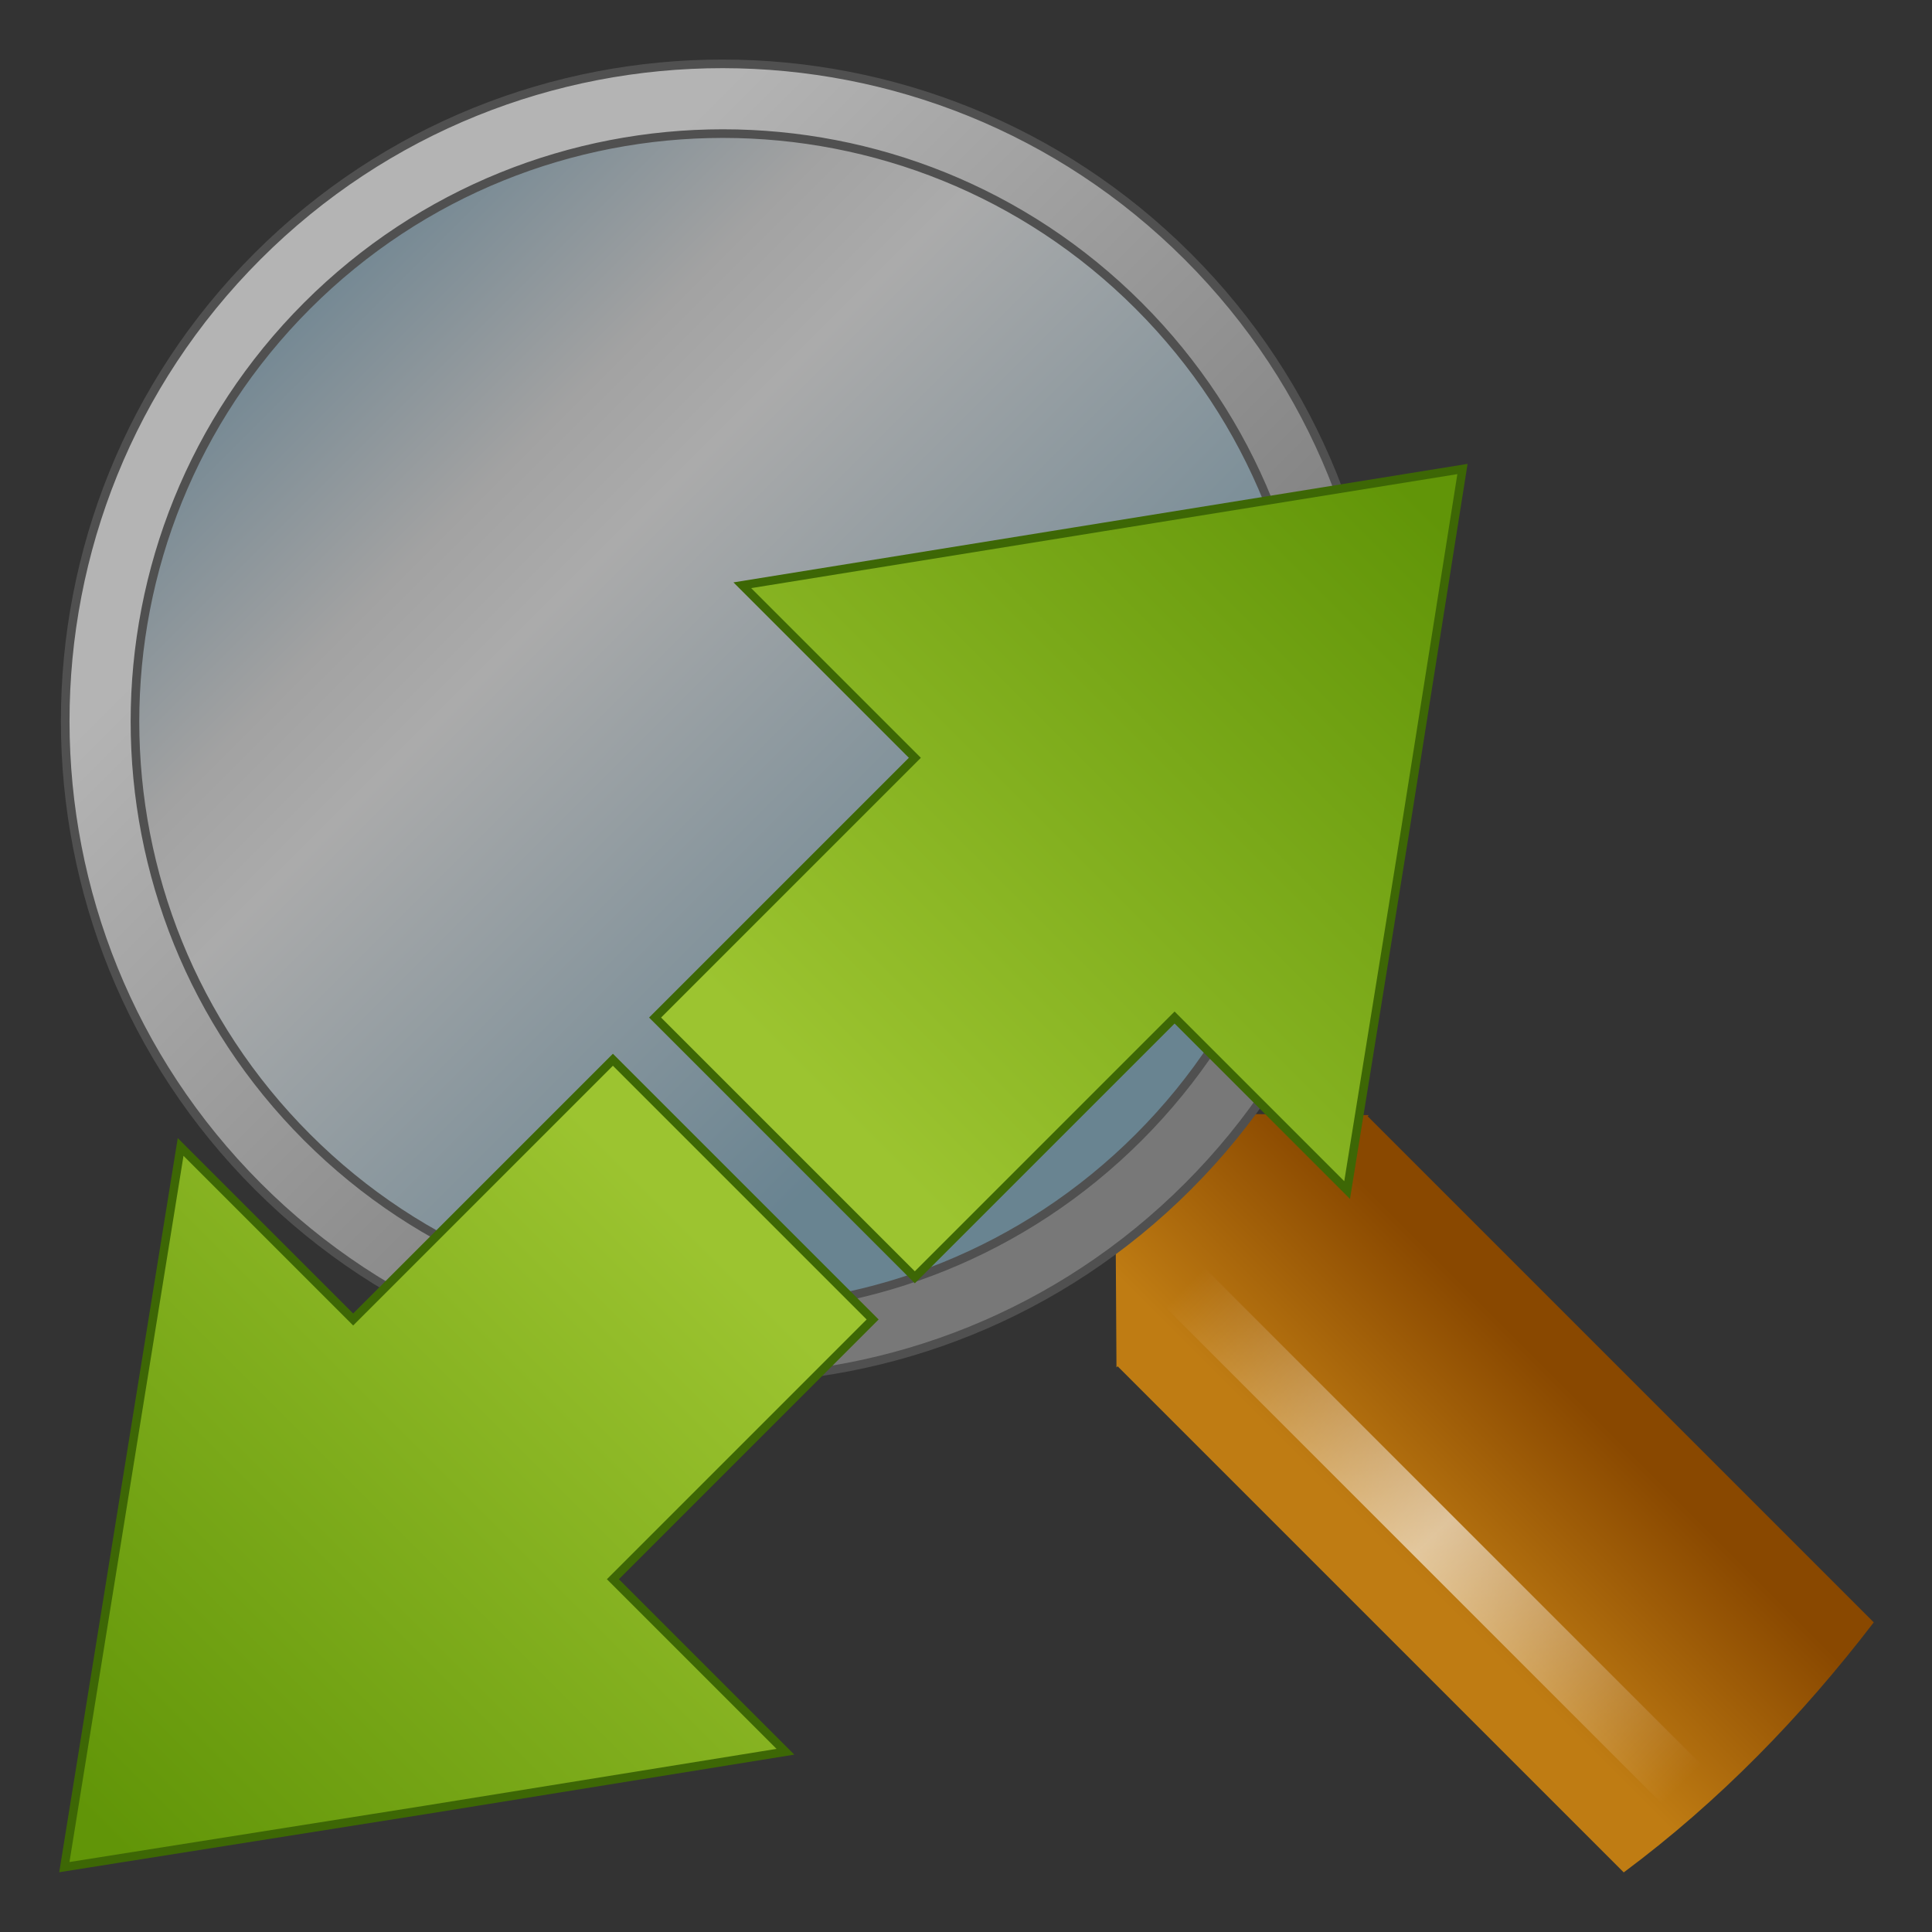 <?xml version="1.0" encoding="UTF-8" standalone="no"?>
<!-- Created with Inkscape (http://www.inkscape.org/) -->
<svg
   xmlns:dc="http://purl.org/dc/elements/1.1/"
   xmlns:cc="http://creativecommons.org/ns#"
   xmlns:rdf="http://www.w3.org/1999/02/22-rdf-syntax-ns#"
   xmlns:svg="http://www.w3.org/2000/svg"
   xmlns="http://www.w3.org/2000/svg"
   xmlns:xlink="http://www.w3.org/1999/xlink"
   xmlns:sodipodi="http://sodipodi.sourceforge.net/DTD/sodipodi-0.dtd"
   xmlns:inkscape="http://www.inkscape.org/namespaces/inkscape"
   width="32"
   height="32"
   id="svg2"
   sodipodi:version="0.32"
   inkscape:version="0.46"
   version="1.0"
   sodipodi:docname="zoom-best.svg"
   inkscape:output_extension="org.inkscape.output.svg.inkscape">
  <rect width="100%" height="100%" fill="#333333" stroke="none"/>
  <defs
     id="defs4">
    <linearGradient
       id="linearGradient3201">
      <stop
         style="stop-color:#619508;stop-opacity:1;"
         offset="0"
         id="stop3203" />
      <stop
         style="stop-color:#9cc430;stop-opacity:1;"
         offset="1"
         id="stop3205" />
    </linearGradient>
    <linearGradient
       id="linearGradient8664">
      <stop
         style="stop-color:#ffffff;stop-opacity:0;"
         offset="0"
         id="stop8666" />
      <stop
         id="stop8672"
         offset="0.5"
         style="stop-color:#ffffff;stop-opacity:0.588;" />
      <stop
         style="stop-color:#ffffff;stop-opacity:0;"
         offset="1"
         id="stop8668" />
    </linearGradient>
    <linearGradient
       id="linearGradient8654">
      <stop
         style="stop-color:#bf7c13;stop-opacity:1;"
         offset="0"
         id="stop8656" />
      <stop
         style="stop-color:#894800;stop-opacity:1;"
         offset="1"
         id="stop8658" />
    </linearGradient>
    <linearGradient
       id="linearGradient8638">
      <stop
         style="stop-color:#787878;stop-opacity:1;"
         offset="0"
         id="stop8640" />
      <stop
         style="stop-color:#b4b4b4;stop-opacity:1;"
         offset="1"
         id="stop8642" />
    </linearGradient>
    <linearGradient
       id="linearGradient8626">
      <stop
         style="stop-color:#599bc0;stop-opacity:0.588;"
         offset="0"
         id="stop8628" />
      <stop
         id="stop8634"
         offset="0.407"
         style="stop-color:#f0f0f0;stop-opacity:0.588;" />
      <stop
         style="stop-color:#ffffff;stop-opacity:0.588;"
         offset="0.515"
         id="stop8636" />
      <stop
         style="stop-color:#8fbcd3;stop-opacity:0.588;"
         offset="1"
         id="stop8630" />
    </linearGradient>
    <inkscape:perspective
       sodipodi:type="inkscape:persp3d"
       inkscape:vp_x="0 : 526.18109 : 1"
       inkscape:vp_y="0 : 1000 : 0"
       inkscape:vp_z="744.09448 : 526.18109 : 1"
       inkscape:persp3d-origin="372.04724 : 350.78739 : 1"
       id="perspective10" />
    <linearGradient
       inkscape:collect="always"
       xlink:href="#linearGradient8654"
       id="linearGradient8689"
       gradientUnits="userSpaceOnUse"
       x1="55.344"
       y1="101.092"
       x2="69.246"
       y2="101.092" />
    <linearGradient
       inkscape:collect="always"
       xlink:href="#linearGradient8664"
       id="linearGradient8691"
       gradientUnits="userSpaceOnUse"
       x1="57.679"
       y1="84.786"
       x2="57.679"
       y2="125.5" />
    <linearGradient
       inkscape:collect="always"
       xlink:href="#linearGradient8626"
       id="linearGradient8693"
       gradientUnits="userSpaceOnUse"
       x1="53.791"
       y1="-0.45"
       x2="53.791"
       y2="78.923" />
    <linearGradient
       inkscape:collect="always"
       xlink:href="#linearGradient8638"
       id="linearGradient8695"
       gradientUnits="userSpaceOnUse"
       x1="61.875"
       y1="66.645"
       x2="61.875"
       y2="13.788" />
    <linearGradient
       inkscape:collect="always"
       xlink:href="#linearGradient3201"
       id="linearGradient3207"
       x1="-41.953"
       y1="0.5"
       x2="-41.953"
       y2="20.422"
       gradientUnits="userSpaceOnUse" />
    <linearGradient
       inkscape:collect="always"
       xlink:href="#linearGradient3201"
       id="linearGradient3211"
       gradientUnits="userSpaceOnUse"
       x1="-41.953"
       y1="0.5"
       x2="-41.953"
       y2="20.422"
       gradientTransform="matrix(1,0,0,-1,0,45.156)" />
    <linearGradient
       inkscape:collect="always"
       xlink:href="#linearGradient3201"
       id="linearGradient3217"
       gradientUnits="userSpaceOnUse"
       x1="-41.953"
       y1="0.5"
       x2="-41.953"
       y2="20.422" />
    <linearGradient
       inkscape:collect="always"
       xlink:href="#linearGradient3201"
       id="linearGradient3219"
       gradientUnits="userSpaceOnUse"
       gradientTransform="matrix(1,0,0,-1,0,45.156)"
       x1="-41.953"
       y1="0.5"
       x2="-41.953"
       y2="20.422" />
    <linearGradient
       inkscape:collect="always"
       xlink:href="#linearGradient3201"
       id="linearGradient3222"
       gradientUnits="userSpaceOnUse"
       gradientTransform="matrix(1,0,0,-1,0,45.156)"
       x1="-41.953"
       y1="0.5"
       x2="-41.953"
       y2="20.422" />
    <linearGradient
       inkscape:collect="always"
       xlink:href="#linearGradient3201"
       id="linearGradient3225"
       gradientUnits="userSpaceOnUse"
       x1="-41.953"
       y1="0.5"
       x2="-41.953"
       y2="20.422" />
    <linearGradient
       inkscape:collect="always"
       xlink:href="#linearGradient3201"
       id="linearGradient3231"
       gradientUnits="userSpaceOnUse"
       x1="-41.953"
       y1="0.5"
       x2="-41.953"
       y2="20.422" />
    <linearGradient
       inkscape:collect="always"
       xlink:href="#linearGradient3201"
       id="linearGradient3233"
       gradientUnits="userSpaceOnUse"
       gradientTransform="matrix(1,0,0,-1,0,45.156)"
       x1="-41.953"
       y1="0.5"
       x2="-41.953"
       y2="20.422" />
  </defs>
  <sodipodi:namedview
     id="base"
     pagecolor="#ffffff"
     bordercolor="#666666"
     borderopacity="1.0"
     inkscape:pageopacity="0.0"
     inkscape:pageshadow="2"
     inkscape:zoom="8.5333336"
     inkscape:cx="6.5928548"
     inkscape:cy="8.5087553"
     inkscape:document-units="px"
     inkscape:current-layer="layer1"
     showgrid="false"
     inkscape:window-width="1280"
     inkscape:window-height="715"
     inkscape:window-x="0"
     inkscape:window-y="25" />
  <g
     inkscape:label="Livello 1"
     inkscape:groupmode="layer"
     id="layer1">
    <g
       id="g8682"
       transform="matrix(0.202,-0.202,0.202,0.202,-8.58,16.395)">
      <g
         transform="translate(-6.25e-2,-2.76)"
         id="g8674">
        <path
           sodipodi:nodetypes="ccccccccc"
           style="fill:url(#linearGradient8689);fill-opacity:1;stroke:none;stroke-width:0.504;stroke-linecap:square;stroke-linejoin:round;stroke-miterlimit:4;stroke-opacity:1"
           d="M 56.781,80 L 51.594,85.25 L 51.688,85.25 L 51.688,126.75 C 58.519,127.753 65.356,127.651 72.188,126.75 L 72.188,85.25 L 72.281,85.25 L 67.125,80 L 56.781,80 z"
           id="rect8646" />
        <rect
           style="fill:url(#linearGradient8691);fill-opacity:1;stroke:none;stroke-width:0.5;stroke-linecap:square;stroke-linejoin:round;stroke-miterlimit:4;stroke-dasharray:none;stroke-opacity:1"
           id="rect8662"
           width="3.214"
           height="40.714"
           x="56.071"
           y="84.786" />
      </g>
      <path
         transform="matrix(0.894,0,0,0.894,13.784,-7.973)"
         d="M 91.924,53.501 A 38.133,38.133 0 1 1 15.657,53.501 A 38.133,38.133 0 1 1 91.924,53.501 z"
         sodipodi:ry="38.133259"
         sodipodi:rx="38.133259"
         sodipodi:cy="53.501251"
         sodipodi:cx="53.790623"
         id="path7853"
         style="fill:url(#linearGradient8693);fill-opacity:1;stroke:none;stroke-width:0.854;stroke-linecap:square;stroke-linejoin:round;stroke-miterlimit:4;stroke-dasharray:none;stroke-opacity:1"
         sodipodi:type="arc" />
      <path
         id="path7849"
         d="M 61.875,1.719 C 40.825,1.719 23.75,18.825 23.75,39.875 C 23.75,60.925 40.825,78 61.875,78 C 82.925,78 100,60.925 100,39.875 C 100,18.825 82.925,1.719 61.875,1.719 z M 61.875,5.781 C 80.694,5.781 95.969,21.056 95.969,39.875 C 95.969,58.694 80.694,73.969 61.875,73.969 C 43.056,73.969 27.781,58.694 27.781,39.875 C 27.781,21.056 43.056,5.781 61.875,5.781 z"
         style="fill:url(#linearGradient8695);fill-opacity:1;stroke:#505050;stroke-width:0.5;stroke-linecap:square;stroke-linejoin:round;stroke-miterlimit:4;stroke-dasharray:none;stroke-opacity:1" />
    </g>
    <g
       id="g3227"
       transform="matrix(-0.497,-0.497,0.497,-0.497,-19.42,9.725)">
      <path
         id="path2424"
         d="M -41.938,-0.719 L -47,6.25 L -52.031,13.219 L -46.281,13.219 L -46.281,21.875 L -37.625,21.875 L -37.625,13.219 L -31.875,13.219 L -36.906,6.25 L -41.938,-0.719 z"
         style="fill:url(#linearGradient3231);fill-opacity:1;stroke:#3d6705;stroke-width:0.2;stroke-linecap:round;stroke-miterlimit:4;stroke-dasharray:none;stroke-opacity:1" />
      <path
         style="fill:url(#linearGradient3233);fill-opacity:1;stroke:#3d6705;stroke-width:0.2;stroke-linecap:round;stroke-miterlimit:4;stroke-dasharray:none;stroke-opacity:1"
         d="M -41.938,45.875 L -47,38.906 L -52.031,31.938 L -46.281,31.938 L -46.281,23.281 L -37.625,23.281 L -37.625,31.938 L -31.875,31.938 L -36.906,38.906 L -41.938,45.875 z"
         id="path3209" />
    </g>
  </g>
</svg>

